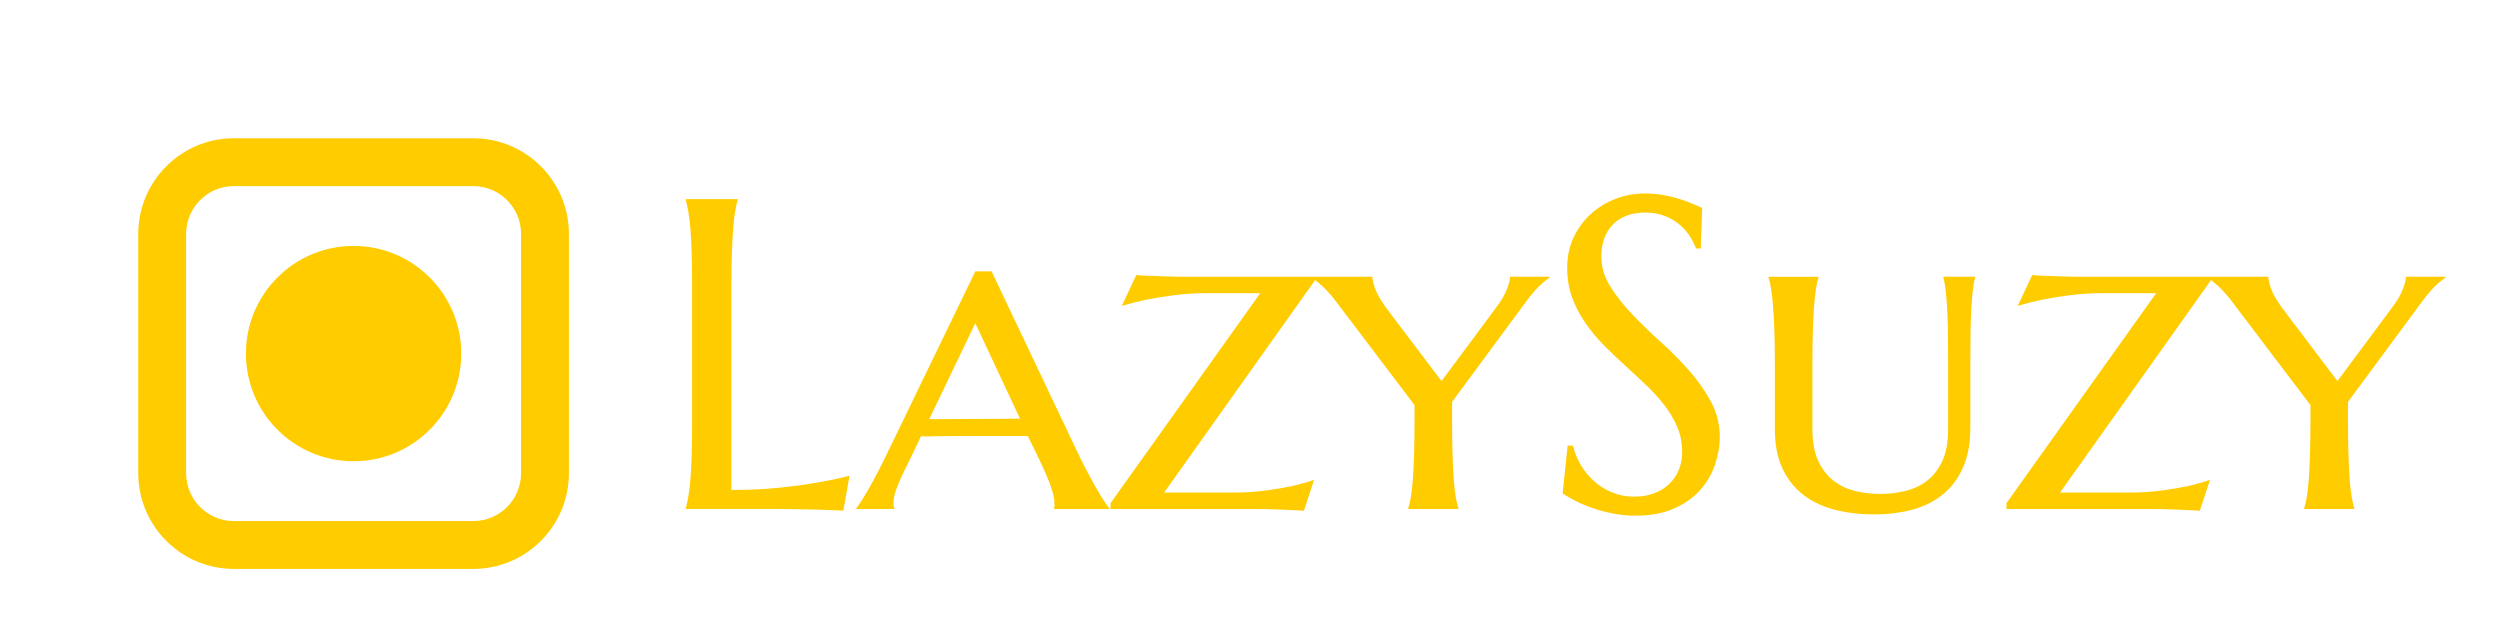 
		<svg xmlns="http://www.w3.org/2000/svg" xmlns:xlink="http://www.w3.org/1999/xlink" version="1.1" width="3138.889" height="784.722">
			
			<g transform="scale(6.944) translate(10, 10)">
				<defs id="SvgjsDefs1064"/><g id="main_text" rel="mainfill" name="main_text" feature="main_text" xmlns:name="mainText_mainfill" groupName="main_text" fill="#ffcc00" transform="translate(108.414, -13.907) scale(4)"><path d="M3.457 23.125 q1.152 0 2.119 -0.098 t1.69 -0.225 q0.84 -0.137 1.533 -0.322 l-0.283 1.582 q-0.117 -0.01 -0.352 -0.02 t-0.522 -0.02 t-0.605 -0.015 t-0.601 -0.01 t-0.503 -0.01 t-0.317 -0.005 l-4.219 0 l0 -0.039 q0.059 -0.205 0.112 -0.508 t0.093 -0.752 t0.059 -1.069 t0.02 -1.45 l0 -6.357 q0 -0.83 -0.02 -1.45 t-0.059 -1.074 t-0.093 -0.757 t-0.112 -0.508 l0 -0.039 l2.344 0 l0 0.039 q-0.059 0.205 -0.112 0.508 t-0.088 0.757 t-0.059 1.074 t-0.024 1.45 l0 9.316 z  M16.856 20.684 l-0.659 0 l-0.864 0 l-0.967 0 t-0.947 0.005 t-0.82 0.01 t-0.576 0.005 l-0.361 0.762 q-0.234 0.469 -0.4 0.815 t-0.273 0.61 t-0.156 0.454 t-0.049 0.356 q0 0.107 0.01 0.161 t0.029 0.083 l0 0.039 l-1.719 0 l0 -0.039 q0.068 -0.068 0.215 -0.298 t0.337 -0.562 t0.41 -0.752 t0.435 -0.869 l3.984 -8.223 l0.732 0 l3.906 8.223 q0.225 0.469 0.454 0.898 t0.425 0.767 t0.342 0.557 t0.195 0.259 l0 0.039 l-2.5 0 q0.02 -0.078 0.02 -0.142 l0 -0.142 q0 -0.215 -0.093 -0.518 t-0.225 -0.62 t-0.273 -0.61 t-0.229 -0.488 z M12.402 19.922 l0.596 0 q0.41 0 0.874 -0.005 t0.933 -0.005 t0.908 -0.005 t0.791 -0.005 l-2.022 -4.316 z M23.018 23.242 l3.086 0 q0.801 0 1.475 -0.088 t1.172 -0.195 q0.576 -0.127 1.045 -0.293 l-0.459 1.397 q-0.127 -0.01 -0.425 -0.024 t-0.635 -0.029 t-0.63 -0.02 t-0.41 -0.005 l-6.641 0 l0 -0.264 l6.768 -9.492 l-2.363 0 q-0.85 0 -1.553 0.093 t-1.23 0.2 q-0.605 0.127 -1.113 0.283 l0.654 -1.397 q0.127 0.02 0.435 0.029 t0.645 0.024 t0.625 0.02 t0.396 0.005 l5.967 0 l0 0.176 z M36.035 19.961 q0 0.879 0.02 1.533 t0.054 1.128 t0.088 0.796 t0.122 0.527 l0 0.039 l-2.266 0 l0 -0.039 q0.068 -0.205 0.122 -0.527 t0.088 -0.796 t0.054 -1.128 t0.02 -1.533 l0 -0.674 l-3.516 -4.639 q-0.352 -0.469 -0.674 -0.757 t-0.488 -0.366 l0 -0.039 l2.773 0 q0 0.176 0.127 0.542 t0.518 0.894 l2.481 3.281 l2.539 -3.418 q0.273 -0.371 0.415 -0.732 t0.142 -0.566 l1.787 0 l0 0.039 q-0.244 0.166 -0.503 0.42 t-0.601 0.723 l-3.301 4.473 l0 0.82 z  M47.275 12.207 l-0.215 0 q-0.078 -0.225 -0.249 -0.508 t-0.449 -0.532 t-0.674 -0.415 t-0.933 -0.166 q-0.479 0 -0.85 0.146 t-0.62 0.41 t-0.376 0.625 t-0.127 0.801 q0 0.703 0.396 1.343 t0.991 1.265 t1.289 1.25 t1.289 1.299 t0.991 1.411 t0.396 1.587 q0 0.635 -0.22 1.274 t-0.679 1.147 t-1.182 0.825 t-1.719 0.317 q-0.557 0 -1.06 -0.103 t-0.928 -0.254 t-0.762 -0.327 t-0.552 -0.322 l0.225 -2.158 l0.244 0 q0.107 0.459 0.352 0.874 t0.601 0.732 t0.815 0.508 t1.006 0.19 q0.498 0 0.894 -0.151 t0.679 -0.42 t0.435 -0.64 t0.151 -0.811 q0 -0.615 -0.225 -1.138 t-0.591 -0.991 t-0.83 -0.908 t-0.952 -0.884 t-0.952 -0.913 t-0.83 -1.001 t-0.591 -1.143 t-0.225 -1.343 q0 -0.771 0.298 -1.392 t0.791 -1.06 t1.118 -0.674 t1.289 -0.234 q0.488 0 0.898 0.078 t0.737 0.186 t0.571 0.215 t0.4 0.176 z M58.457 17.461 q0 -0.869 -0.01 -1.514 t-0.039 -1.113 t-0.068 -0.786 t-0.098 -0.522 l0 -0.039 l1.435 0 l0 0.039 q-0.059 0.205 -0.098 0.527 t-0.068 0.796 t-0.039 1.123 t-0.01 1.528 l0 2.803 q0 1.055 -0.327 1.797 t-0.903 1.216 t-1.372 0.693 t-1.743 0.22 q-0.957 0 -1.777 -0.21 t-1.421 -0.669 t-0.947 -1.191 t-0.347 -1.777 l0 -2.881 q0 -0.879 -0.02 -1.528 t-0.059 -1.123 t-0.088 -0.796 t-0.117 -0.527 l0 -0.039 l2.256 0 l0 0.039 q-0.068 0.205 -0.117 0.522 t-0.083 0.786 t-0.054 1.113 t-0.02 1.514 l0 2.92 q0 0.869 0.264 1.431 t0.693 0.894 t0.977 0.464 t1.123 0.132 q0.586 0 1.138 -0.132 t0.986 -0.464 t0.693 -0.894 t0.259 -1.431 l0 -2.92 z M63.516 23.242 l3.086 0 q0.801 0 1.475 -0.088 t1.172 -0.195 q0.576 -0.127 1.045 -0.293 l-0.459 1.397 q-0.127 -0.01 -0.425 -0.024 t-0.635 -0.029 t-0.63 -0.02 t-0.41 -0.005 l-6.641 0 l0 -0.264 l6.768 -9.492 l-2.363 0 q-0.85 0 -1.553 0.093 t-1.23 0.2 q-0.605 0.127 -1.113 0.283 l0.654 -1.397 q0.127 0.02 0.435 0.029 t0.645 0.024 t0.625 0.02 t0.396 0.005 l5.967 0 l0 0.176 z M76.533 19.961 q0 0.879 0.02 1.533 t0.054 1.128 t0.088 0.796 t0.122 0.527 l0 0.039 l-2.266 0 l0 -0.039 q0.068 -0.205 0.122 -0.527 t0.088 -0.796 t0.054 -1.128 t0.02 -1.533 l0 -0.674 l-3.516 -4.639 q-0.352 -0.469 -0.674 -0.757 t-0.488 -0.366 l0 -0.039 l2.773 0 q0 0.176 0.127 0.542 t0.518 0.894 l2.481 3.281 l2.539 -3.418 q0.273 -0.371 0.415 -0.732 t0.142 -0.566 l1.787 0 l0 0.039 q-0.244 0.166 -0.503 0.42 t-0.601 0.723 l-3.301 4.473 l0 0.82 z "/></g><g id="SvgjsG1066" rel="mainfill" name="symbol" feature="symbol" xmlns:name="symbol_mainfill" fill="#ffcc00" transform="translate(2.021, 2.021) scale(4.326)"><path d="M17 21h-10c-2.209 0-4-1.791-4-4v-10c0-2.209 1.791-4 4-4h10c2.209 0 4 1.791 4 4v10c0 2.209-1.791 4-4 4zM19 7c0-1.105-0.895-2-2-2h-10c-1.105 0-2 0.895-2 2v10c0 1.105 0.895 2 2 2h10c1.105 0 2-0.895 2-2v-10zM12 16.5c-2.485 0-4.5-2.015-4.5-4.5s2.015-4.5 4.5-4.5c2.485 0 4.5 2.015 4.5 4.5s-2.015 4.5-4.5 4.5z"/></g>
			</g>
		</svg>
	